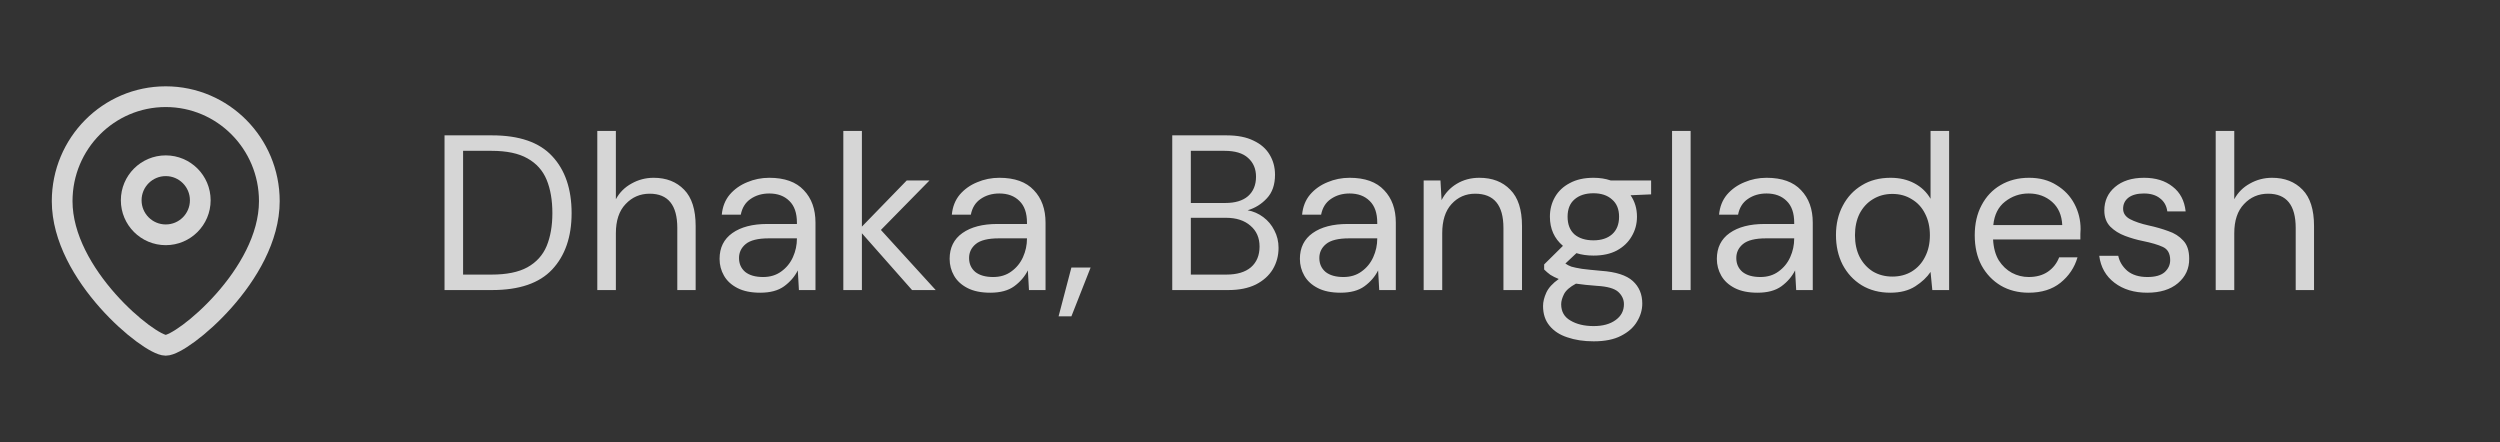 <svg width="181" height="32" viewBox="0 0 181 32" fill="none" xmlns="http://www.w3.org/2000/svg">
<rect x="0" y="0" width="181" height="32" fill="#333333" stroke="none"/>
<path d="M32.184 21V9.8H35.624C37.597 9.8 39.048 10.301 39.976 11.304C40.915 12.307 41.384 13.683 41.384 15.432C41.384 17.149 40.915 18.509 39.976 19.512C39.048 20.504 37.597 21 35.624 21H32.184ZM33.528 19.88H35.592C36.68 19.88 37.544 19.704 38.184 19.352C38.835 18.989 39.299 18.477 39.576 17.816C39.853 17.144 39.992 16.349 39.992 15.432C39.992 14.493 39.853 13.688 39.576 13.016C39.299 12.344 38.835 11.827 38.184 11.464C37.544 11.101 36.68 10.92 35.592 10.92H33.528V19.88ZM43.245 21V9.48H44.589V14.424C44.855 13.933 45.234 13.555 45.725 13.288C46.215 13.011 46.749 12.872 47.325 12.872C48.242 12.872 48.978 13.16 49.533 13.736C50.087 14.301 50.365 15.176 50.365 16.36V21H49.037V16.504C49.037 14.851 48.37 14.024 47.037 14.024C46.343 14.024 45.762 14.275 45.293 14.776C44.823 15.267 44.589 15.971 44.589 16.888V21H43.245ZM55.041 21.192C54.38 21.192 53.83 21.08 53.393 20.856C52.956 20.632 52.63 20.333 52.417 19.96C52.203 19.587 52.097 19.181 52.097 18.744C52.097 17.933 52.406 17.309 53.025 16.872C53.644 16.435 54.486 16.216 55.553 16.216H57.697V16.12C57.697 15.427 57.516 14.904 57.153 14.552C56.79 14.189 56.305 14.008 55.697 14.008C55.174 14.008 54.721 14.141 54.337 14.408C53.964 14.664 53.729 15.043 53.633 15.544H52.257C52.31 14.968 52.502 14.483 52.833 14.088C53.174 13.693 53.596 13.395 54.097 13.192C54.598 12.979 55.132 12.872 55.697 12.872C56.806 12.872 57.638 13.171 58.193 13.768C58.758 14.355 59.041 15.139 59.041 16.12V21H57.841L57.761 19.576C57.537 20.024 57.206 20.408 56.769 20.728C56.342 21.037 55.766 21.192 55.041 21.192ZM55.249 20.056C55.761 20.056 56.198 19.923 56.561 19.656C56.934 19.389 57.217 19.043 57.409 18.616C57.601 18.189 57.697 17.741 57.697 17.272V17.256H55.665C54.876 17.256 54.316 17.395 53.985 17.672C53.665 17.939 53.505 18.275 53.505 18.68C53.505 19.096 53.654 19.432 53.953 19.688C54.262 19.933 54.694 20.056 55.249 20.056ZM61.057 21V9.48H62.401V16.408L65.649 13.064H67.297L63.777 16.648L67.745 21H66.033L62.401 16.888V21H61.057ZM71.697 21.192C71.036 21.192 70.487 21.08 70.049 20.856C69.612 20.632 69.287 20.333 69.073 19.96C68.86 19.587 68.753 19.181 68.753 18.744C68.753 17.933 69.062 17.309 69.681 16.872C70.3 16.435 71.142 16.216 72.209 16.216H74.353V16.12C74.353 15.427 74.172 14.904 73.809 14.552C73.447 14.189 72.961 14.008 72.353 14.008C71.831 14.008 71.377 14.141 70.993 14.408C70.62 14.664 70.385 15.043 70.289 15.544H68.913C68.966 14.968 69.159 14.483 69.489 14.088C69.831 13.693 70.252 13.395 70.753 13.192C71.254 12.979 71.788 12.872 72.353 12.872C73.463 12.872 74.294 13.171 74.849 13.768C75.415 14.355 75.697 15.139 75.697 16.12V21H74.497L74.417 19.576C74.193 20.024 73.862 20.408 73.425 20.728C72.999 21.037 72.422 21.192 71.697 21.192ZM71.905 20.056C72.417 20.056 72.855 19.923 73.217 19.656C73.591 19.389 73.873 19.043 74.065 18.616C74.257 18.189 74.353 17.741 74.353 17.272V17.256H72.321C71.532 17.256 70.972 17.395 70.641 17.672C70.321 17.939 70.161 18.275 70.161 18.68C70.161 19.096 70.311 19.432 70.609 19.688C70.918 19.933 71.35 20.056 71.905 20.056ZM76.641 22.904L77.569 19.368H78.961L77.569 22.904H76.641ZM84.871 21V9.8H88.808C89.597 9.8 90.248 9.928 90.76 10.184C91.282 10.429 91.671 10.771 91.927 11.208C92.183 11.635 92.311 12.115 92.311 12.648C92.311 13.373 92.114 13.944 91.719 14.36C91.335 14.776 90.871 15.064 90.328 15.224C90.743 15.299 91.122 15.464 91.463 15.72C91.805 15.976 92.072 16.296 92.263 16.68C92.466 17.064 92.567 17.485 92.567 17.944C92.567 18.509 92.429 19.027 92.151 19.496C91.874 19.955 91.463 20.323 90.919 20.6C90.376 20.867 89.714 21 88.936 21H84.871ZM86.216 14.696H88.712C89.426 14.696 89.975 14.531 90.359 14.2C90.743 13.859 90.936 13.389 90.936 12.792C90.936 12.227 90.743 11.773 90.359 11.432C89.986 11.091 89.421 10.92 88.663 10.92H86.216V14.696ZM86.216 19.88H88.791C89.559 19.88 90.151 19.704 90.567 19.352C90.984 18.989 91.192 18.488 91.192 17.848C91.192 17.219 90.973 16.717 90.535 16.344C90.098 15.96 89.506 15.768 88.76 15.768H86.216V19.88ZM97.056 21.192C96.395 21.192 95.846 21.08 95.409 20.856C94.971 20.632 94.646 20.333 94.433 19.96C94.219 19.587 94.112 19.181 94.112 18.744C94.112 17.933 94.422 17.309 95.04 16.872C95.659 16.435 96.502 16.216 97.569 16.216H99.713V16.12C99.713 15.427 99.531 14.904 99.168 14.552C98.806 14.189 98.32 14.008 97.713 14.008C97.19 14.008 96.737 14.141 96.353 14.408C95.979 14.664 95.745 15.043 95.648 15.544H94.272C94.326 14.968 94.518 14.483 94.849 14.088C95.19 13.693 95.611 13.395 96.112 13.192C96.614 12.979 97.147 12.872 97.713 12.872C98.822 12.872 99.654 13.171 100.209 13.768C100.774 14.355 101.057 15.139 101.057 16.12V21H99.856L99.776 19.576C99.552 20.024 99.222 20.408 98.784 20.728C98.358 21.037 97.782 21.192 97.056 21.192ZM97.264 20.056C97.776 20.056 98.214 19.923 98.576 19.656C98.95 19.389 99.233 19.043 99.424 18.616C99.617 18.189 99.713 17.741 99.713 17.272V17.256H97.68C96.891 17.256 96.331 17.395 96.001 17.672C95.68 17.939 95.52 18.275 95.52 18.68C95.52 19.096 95.67 19.432 95.969 19.688C96.278 19.933 96.71 20.056 97.264 20.056ZM103.073 21V13.064H104.289L104.369 14.488C104.625 13.987 104.993 13.592 105.473 13.304C105.953 13.016 106.497 12.872 107.105 12.872C108.043 12.872 108.79 13.16 109.345 13.736C109.91 14.301 110.193 15.176 110.193 16.36V21H108.849V16.504C108.849 14.851 108.166 14.024 106.801 14.024C106.118 14.024 105.547 14.275 105.089 14.776C104.641 15.267 104.417 15.971 104.417 16.888V21H103.073ZM115.365 18.504C114.917 18.504 114.506 18.445 114.133 18.328L113.333 19.08C113.45 19.165 113.594 19.24 113.765 19.304C113.946 19.357 114.202 19.411 114.533 19.464C114.864 19.507 115.328 19.555 115.925 19.608C116.992 19.683 117.754 19.928 118.213 20.344C118.672 20.76 118.901 21.304 118.901 21.976C118.901 22.435 118.773 22.872 118.517 23.288C118.272 23.704 117.888 24.045 117.365 24.312C116.853 24.579 116.192 24.712 115.381 24.712C114.666 24.712 114.032 24.616 113.477 24.424C112.922 24.243 112.49 23.96 112.181 23.576C111.872 23.203 111.717 22.728 111.717 22.152C111.717 21.853 111.797 21.528 111.957 21.176C112.117 20.835 112.416 20.509 112.853 20.2C112.618 20.104 112.416 20.003 112.245 19.896C112.085 19.779 111.936 19.651 111.797 19.512V19.144L113.157 17.8C112.528 17.267 112.213 16.563 112.213 15.688C112.213 15.165 112.336 14.691 112.581 14.264C112.826 13.837 113.184 13.501 113.653 13.256C114.122 13 114.693 12.872 115.365 12.872C115.824 12.872 116.24 12.936 116.613 13.064H119.541V14.072L118.053 14.136C118.362 14.584 118.517 15.101 118.517 15.688C118.517 16.211 118.389 16.685 118.133 17.112C117.888 17.539 117.53 17.88 117.061 18.136C116.602 18.381 116.037 18.504 115.365 18.504ZM115.365 17.4C115.93 17.4 116.378 17.256 116.709 16.968C117.05 16.669 117.221 16.243 117.221 15.688C117.221 15.144 117.05 14.728 116.709 14.44C116.378 14.141 115.93 13.992 115.365 13.992C114.789 13.992 114.33 14.141 113.989 14.44C113.658 14.728 113.493 15.144 113.493 15.688C113.493 16.243 113.658 16.669 113.989 16.968C114.33 17.256 114.789 17.4 115.365 17.4ZM113.029 22.024C113.029 22.557 113.253 22.952 113.701 23.208C114.149 23.475 114.709 23.608 115.381 23.608C116.042 23.608 116.57 23.464 116.965 23.176C117.37 22.888 117.573 22.504 117.573 22.024C117.573 21.683 117.434 21.384 117.157 21.128C116.88 20.883 116.368 20.739 115.621 20.696C115.034 20.653 114.528 20.6 114.101 20.536C113.664 20.771 113.376 21.021 113.237 21.288C113.098 21.565 113.029 21.811 113.029 22.024ZM121.057 21V9.48H122.401V21H121.057ZM127.244 21.192C126.583 21.192 126.033 21.08 125.596 20.856C125.159 20.632 124.833 20.333 124.62 19.96C124.407 19.587 124.3 19.181 124.3 18.744C124.3 17.933 124.609 17.309 125.228 16.872C125.847 16.435 126.689 16.216 127.756 16.216H129.9V16.12C129.9 15.427 129.719 14.904 129.356 14.552C128.993 14.189 128.508 14.008 127.9 14.008C127.377 14.008 126.924 14.141 126.54 14.408C126.167 14.664 125.932 15.043 125.836 15.544H124.46C124.513 14.968 124.705 14.483 125.036 14.088C125.377 13.693 125.799 13.395 126.3 13.192C126.801 12.979 127.335 12.872 127.9 12.872C129.009 12.872 129.841 13.171 130.396 13.768C130.961 14.355 131.244 15.139 131.244 16.12V21H130.044L129.964 19.576C129.74 20.024 129.409 20.408 128.972 20.728C128.545 21.037 127.969 21.192 127.244 21.192ZM127.452 20.056C127.964 20.056 128.401 19.923 128.764 19.656C129.137 19.389 129.42 19.043 129.612 18.616C129.804 18.189 129.9 17.741 129.9 17.272V17.256H127.868C127.079 17.256 126.519 17.395 126.188 17.672C125.868 17.939 125.708 18.275 125.708 18.68C125.708 19.096 125.857 19.432 126.156 19.688C126.465 19.933 126.897 20.056 127.452 20.056ZM136.86 21.192C136.071 21.192 135.378 21.011 134.78 20.648C134.194 20.285 133.735 19.789 133.404 19.16C133.084 18.531 132.924 17.816 132.924 17.016C132.924 16.216 133.09 15.507 133.42 14.888C133.751 14.259 134.21 13.768 134.796 13.416C135.383 13.053 136.076 12.872 136.876 12.872C137.527 12.872 138.103 13.005 138.604 13.272C139.106 13.539 139.495 13.912 139.772 14.392V9.48H141.116V21H139.9L139.772 19.688C139.516 20.072 139.148 20.419 138.668 20.728C138.188 21.037 137.586 21.192 136.86 21.192ZM137.004 20.024C137.538 20.024 138.007 19.901 138.412 19.656C138.828 19.4 139.148 19.048 139.372 18.6C139.607 18.152 139.724 17.629 139.724 17.032C139.724 16.435 139.607 15.912 139.372 15.464C139.148 15.016 138.828 14.669 138.412 14.424C138.007 14.168 137.538 14.04 137.004 14.04C136.482 14.04 136.012 14.168 135.596 14.424C135.191 14.669 134.871 15.016 134.636 15.464C134.412 15.912 134.3 16.435 134.3 17.032C134.3 17.629 134.412 18.152 134.636 18.6C134.871 19.048 135.191 19.4 135.596 19.656C136.012 19.901 136.482 20.024 137.004 20.024ZM146.875 21.192C146.118 21.192 145.446 21.021 144.859 20.68C144.272 20.328 143.808 19.843 143.467 19.224C143.136 18.605 142.971 17.875 142.971 17.032C142.971 16.2 143.136 15.475 143.467 14.856C143.798 14.227 144.256 13.741 144.843 13.4C145.44 13.048 146.128 12.872 146.907 12.872C147.675 12.872 148.336 13.048 148.891 13.4C149.456 13.741 149.888 14.195 150.187 14.76C150.486 15.325 150.635 15.933 150.635 16.584C150.635 16.701 150.63 16.819 150.619 16.936C150.619 17.053 150.619 17.187 150.619 17.336H144.299C144.331 17.944 144.47 18.451 144.715 18.856C144.971 19.251 145.286 19.549 145.659 19.752C146.043 19.955 146.448 20.056 146.875 20.056C147.43 20.056 147.894 19.928 148.267 19.672C148.64 19.416 148.912 19.069 149.083 18.632H150.411C150.198 19.368 149.787 19.981 149.179 20.472C148.582 20.952 147.814 21.192 146.875 21.192ZM146.875 14.008C146.235 14.008 145.664 14.205 145.163 14.6C144.672 14.984 144.39 15.549 144.315 16.296H149.307C149.275 15.581 149.03 15.021 148.571 14.616C148.112 14.211 147.547 14.008 146.875 14.008ZM155.457 21.192C154.507 21.192 153.718 20.952 153.089 20.472C152.459 19.992 152.091 19.341 151.985 18.52H153.361C153.446 18.936 153.665 19.299 154.017 19.608C154.379 19.907 154.865 20.056 155.473 20.056C156.038 20.056 156.454 19.939 156.721 19.704C156.987 19.459 157.121 19.171 157.121 18.84C157.121 18.36 156.945 18.04 156.593 17.88C156.251 17.72 155.766 17.576 155.137 17.448C154.71 17.363 154.283 17.24 153.857 17.08C153.43 16.92 153.073 16.696 152.785 16.408C152.497 16.109 152.353 15.72 152.353 15.24C152.353 14.547 152.609 13.981 153.121 13.544C153.643 13.096 154.347 12.872 155.233 12.872C156.075 12.872 156.763 13.085 157.297 13.512C157.841 13.928 158.155 14.525 158.241 15.304H156.913C156.859 14.899 156.683 14.584 156.385 14.36C156.097 14.125 155.707 14.008 155.217 14.008C154.737 14.008 154.363 14.109 154.097 14.312C153.841 14.515 153.713 14.781 153.713 15.112C153.713 15.432 153.878 15.683 154.209 15.864C154.55 16.045 155.009 16.2 155.585 16.328C156.075 16.435 156.539 16.568 156.977 16.728C157.425 16.877 157.787 17.107 158.065 17.416C158.353 17.715 158.497 18.152 158.497 18.728C158.507 19.443 158.235 20.035 157.681 20.504C157.137 20.963 156.395 21.192 155.457 21.192ZM160.417 21V9.48H161.761V14.424C162.027 13.933 162.406 13.555 162.897 13.288C163.387 13.011 163.921 12.872 164.497 12.872C165.414 12.872 166.15 13.16 166.705 13.736C167.259 14.301 167.536 15.176 167.536 16.36V21H166.209V16.504C166.209 14.851 165.542 14.024 164.209 14.024C163.515 14.024 162.934 14.275 162.465 14.776C161.995 15.267 161.761 15.971 161.761 16.888V21H160.417Z" fill="white" fill-opacity="0.8"/>
<path fill-rule="evenodd" clip-rule="evenodd" d="M14.5 14.501C14.5 13.119 13.381 12 12.001 12C10.619 12 9.5 13.119 9.5 14.501C9.5 15.881 10.619 17 12.001 17C13.381 17 14.5 15.881 14.5 14.501Z" stroke="white" stroke-opacity="0.8" stroke-width="1.5" stroke-linecap="round" stroke-linejoin="round"/>
<path fill-rule="evenodd" clip-rule="evenodd" d="M11.999 25C10.801 25 4.5 19.898 4.5 14.563C4.5 10.387 7.857 7 11.999 7C16.142 7 19.5 10.387 19.5 14.563C19.5 19.898 13.198 25 11.999 25Z" stroke="white" stroke-opacity="0.8" stroke-width="1.5" stroke-linecap="round" stroke-linejoin="round"/>
</svg>

